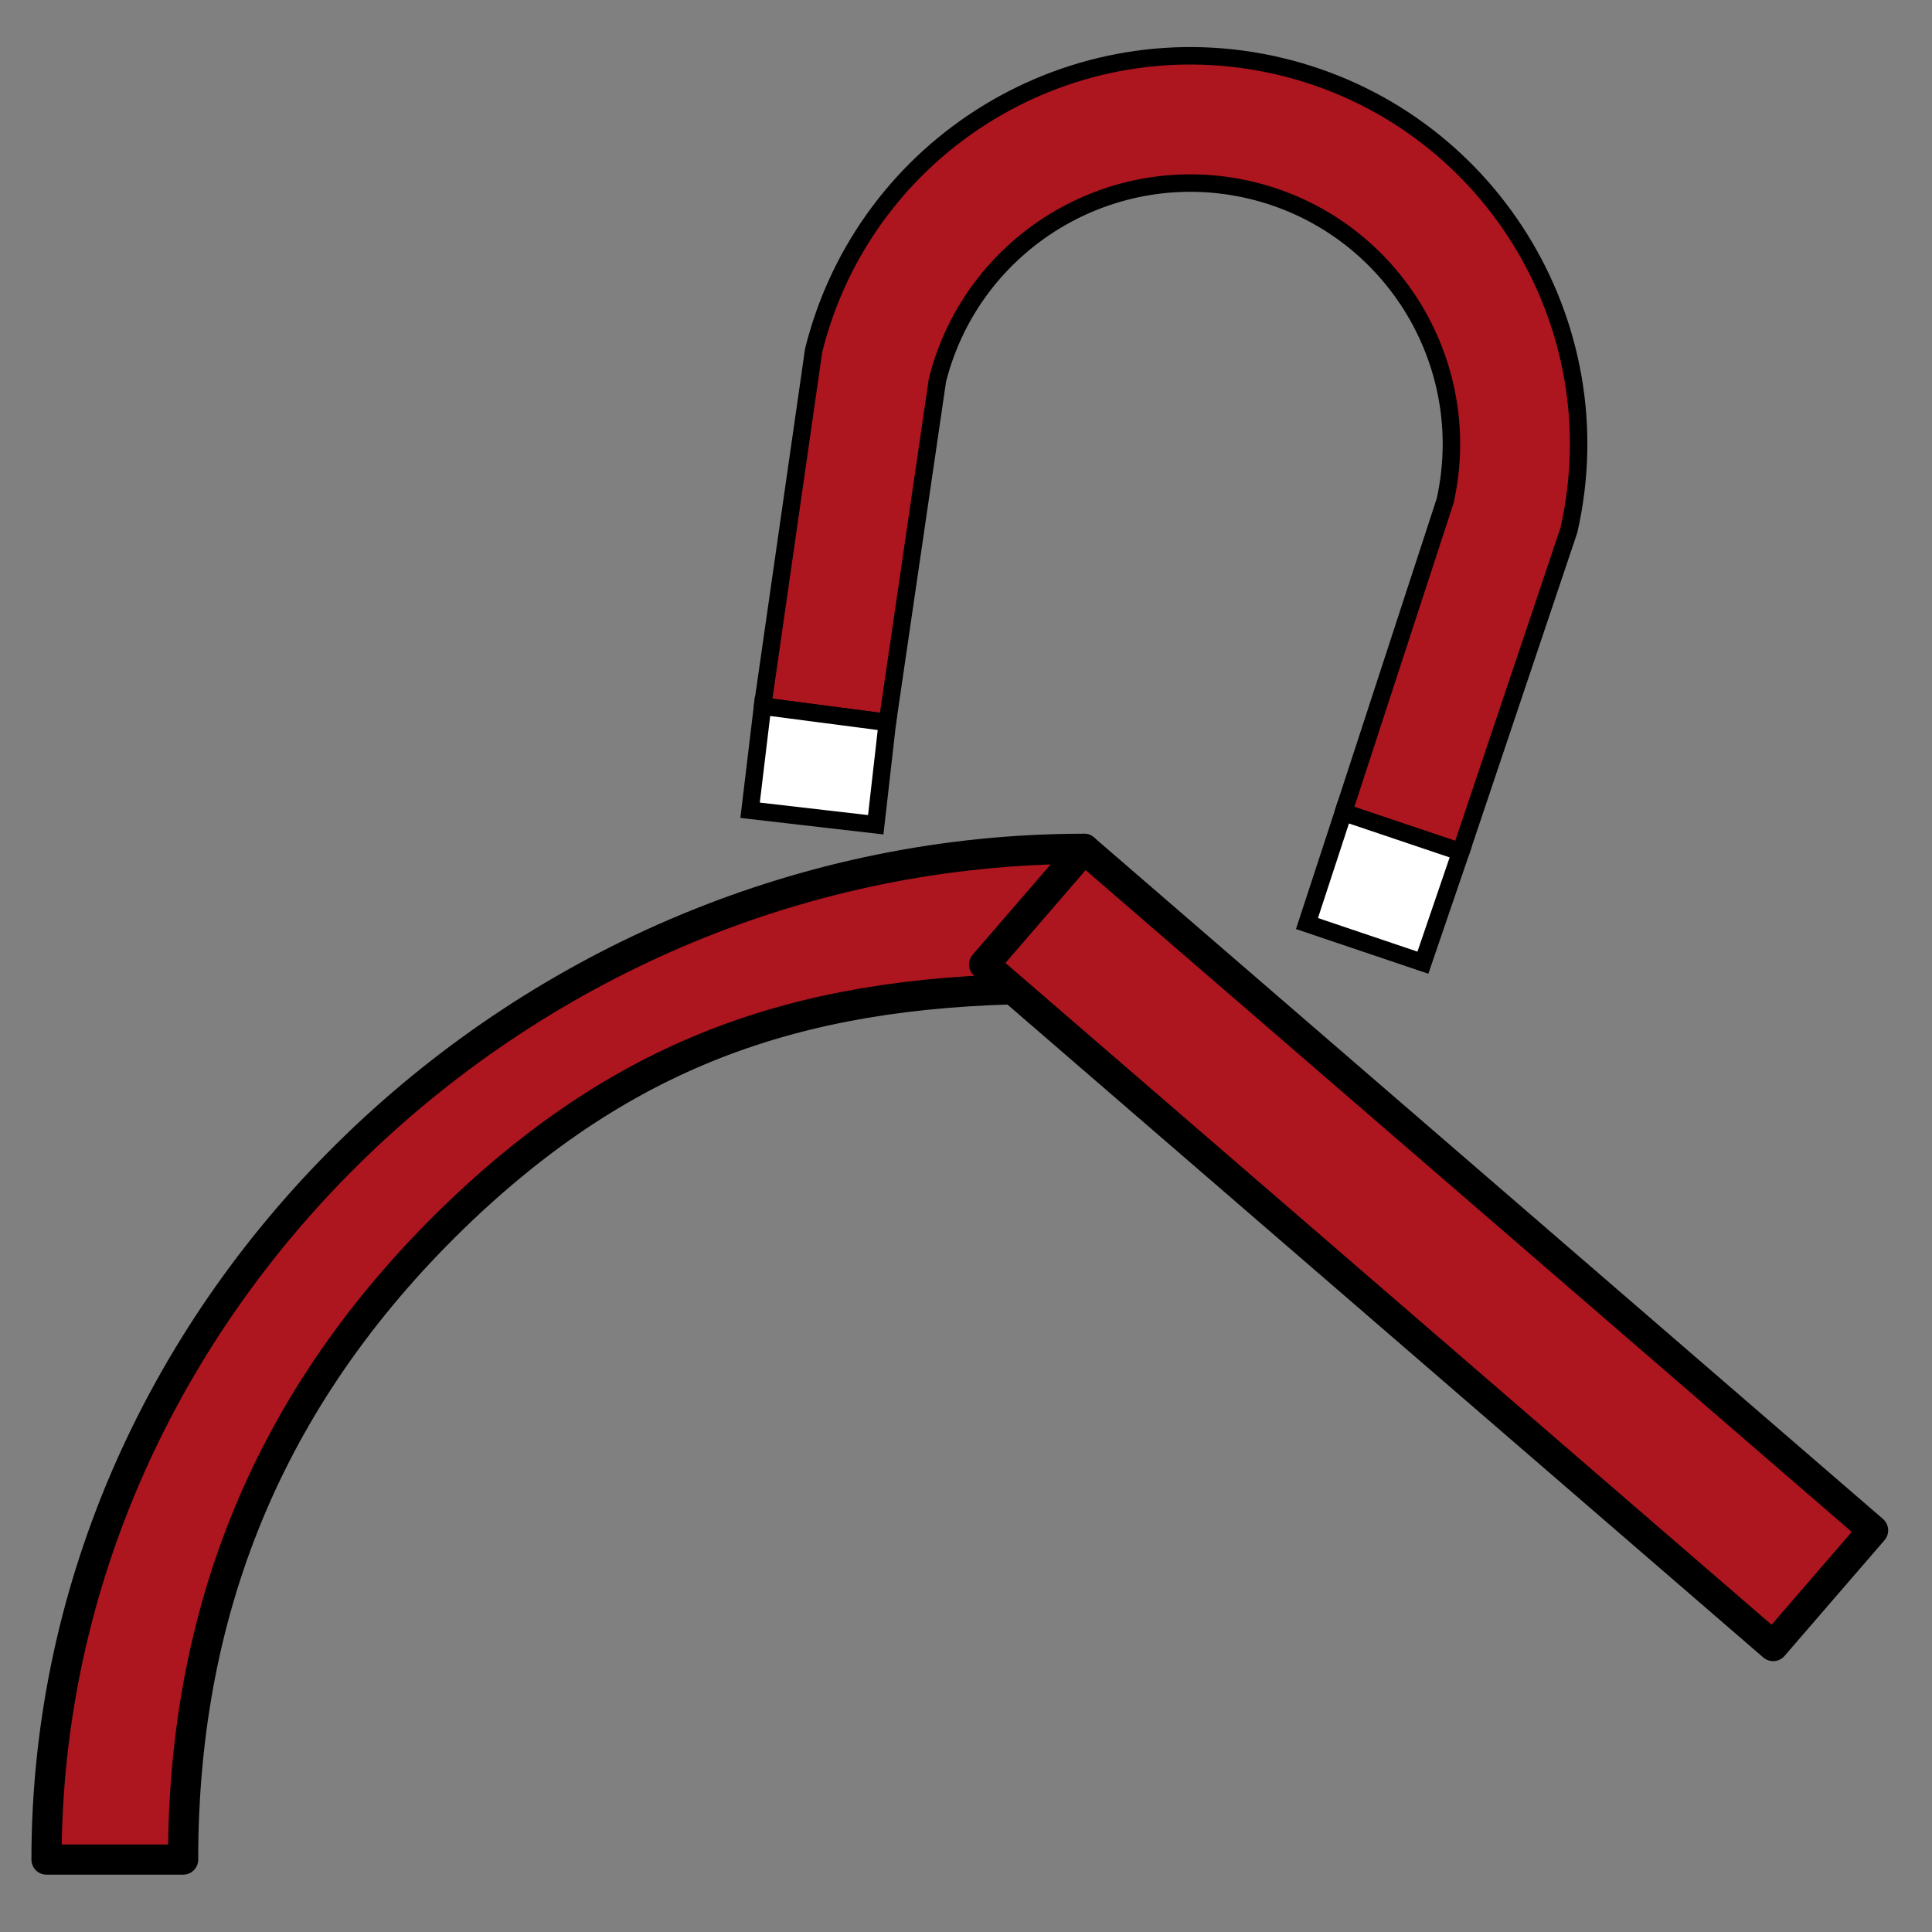 <?xml version="1.0" encoding="UTF-8" standalone="no"?>
<!-- Created with Inkscape (http://www.inkscape.org/) -->

<svg
   xmlns:dc="http://purl.org/dc/elements/1.1/"
   xmlns:cc="http://creativecommons.org/ns#"
   xmlns:rdf="http://www.w3.org/1999/02/22-rdf-syntax-ns#"
   xmlns:svg="http://www.w3.org/2000/svg"
   xmlns="http://www.w3.org/2000/svg"
   xmlns:xlink="http://www.w3.org/1999/xlink"
   xmlns:sodipodi="http://sodipodi.sourceforge.net/DTD/sodipodi-0.dtd"
   xmlns:inkscape="http://www.inkscape.org/namespaces/inkscape"
   width="64"
   height="64"
   id="svg5181"
   version="1.1"
   inkscape:version="0.92.3 (2405546, 2018-03-11)"
   sodipodi:docname="sketchTangent.svg">
  <rect width="100%" height="100%" fill="#808080" stroke="none"/>
  <defs
     id="defs5183">
    <linearGradient
       id="linearGradient849">
      <stop
         style="stop-color:#a7e8ff;stop-opacity:1"
         offset="0"
         id="stop845" />
      <stop
         style="stop-color:#67b1cc;stop-opacity:1"
         offset="1"
         id="stop847" />
    </linearGradient>
    <radialGradient
       inkscape:collect="always"
       xlink:href="#linearGradient849"
       id="radialGradient843"
       cx="32.189"
       cy="17.742"
       fx="32.189"
       fy="17.742"
       r="11.73"
       gradientUnits="userSpaceOnUse"
       gradientTransform="translate(-24.545,22.158)" />
  </defs>
  <sodipodi:namedview
     id="base"
     pagecolor="#ffffff"
     bordercolor="#666666"
     borderopacity="1.0"
     inkscape:pageopacity="0.0"
     inkscape:pageshadow="2"
     inkscape:zoom="3.2951176"
     inkscape:cx="56.714897"
     inkscape:cy="34.483278"
     inkscape:current-layer="layer1"
     showgrid="true"
     inkscape:grid-bbox="true"
     inkscape:document-units="px"
     inkscape:window-width="1360"
     inkscape:window-height="683"
     inkscape:window-x="0"
     inkscape:window-y="0"
     inkscape:window-maximized="1"
     inkscape:pagecheckerboard="true"
     inkscape:showpageshadow="false" />
  <g
     id="layer1"
     inkscape:label="Layer 1"
     inkscape:groupmode="layer"
     transform="translate(0,16)"
     style="display:inline">
    <path
       inkscape:connector-curvature="0"
       style="display:inline;opacity:1;fill:#ad151f;fill-opacity:1;stroke:#000000;stroke-width:1;stroke-linecap:round;stroke-linejoin:round;stroke-miterlimit:4;stroke-dasharray:none;stroke-dashoffset:0;stroke-opacity:1"
       d="M 35.912,12.118 C 17.466,12.118 1.541,27.155 1.541,45.601 H 6.066 C 6.063,37.069 9.104,29.972 15.283,24.088 21.081,18.59 26.949,16.744 34.94,16.753 Z"
       id="path901"
       sodipodi:nodetypes="cccccc" />
    <rect
       style="opacity:1;fill:#ad151f;fill-opacity:1;stroke:#000000;stroke-width:1;stroke-linecap:round;stroke-linejoin:round;stroke-miterlimit:4;stroke-dasharray:none;stroke-dashoffset:0;stroke-opacity:1"
       id="rect1096"
       width="34.537"
       height="5.064"
       x="35.098"
       y="-14.305"
       transform="rotate(40.821)" />
    <g
       id="g1111"
       transform="matrix(0.563,0.134,-0.134,0.563,-4.74,-21.661)">
      <path
         sodipodi:nodetypes="ccccccccccc"
         inkscape:connector-curvature="0"
         id="path1011"
         d="M 82.404,-5.651 C 70.219,-5.647 60.309,4.166 60.184,16.351 l 1.871,20.486 7.166,-0.748 -1.75,-19.738 C 67.595,8.19 74.243,1.638 82.404,1.632 c 8.164,0.003 14.815,6.556 14.939,14.719 l -1.538,18.701 7.059,0.646 1.759,-19.348 C 104.498,4.167 94.589,-5.646 82.404,-5.651 Z"
         style="display:inline;opacity:1;fill:#ad151f;fill-opacity:1;stroke:#000000;stroke-width:1;stroke-linecap:round;stroke-linejoin:round;stroke-miterlimit:4;stroke-dasharray:none;stroke-dashoffset:0;stroke-opacity:1" />
      <path
         inkscape:connector-curvature="0"
         id="path1027"
         d="m 62.055,36.837 0.685,5.96 7.189,-0.858 -0.708,-5.85 z"
         style="display:inline;fill:#ffffff;fill-opacity:1;stroke:#000000;stroke-width:1px;stroke-linecap:butt;stroke-linejoin:miter;stroke-opacity:1" />
      <path
         sodipodi:nodetypes="ccccc"
         inkscape:connector-curvature="0"
         id="path1029"
         d="m 95.806,35.052 -0.555,6.672 6.974,0.644 0.64,-6.669 z"
         style="display:inline;fill:#ffffff;fill-opacity:1;stroke:#000000;stroke-width:1px;stroke-linecap:butt;stroke-linejoin:miter;stroke-opacity:1" />
    </g>
  </g>
</svg>
